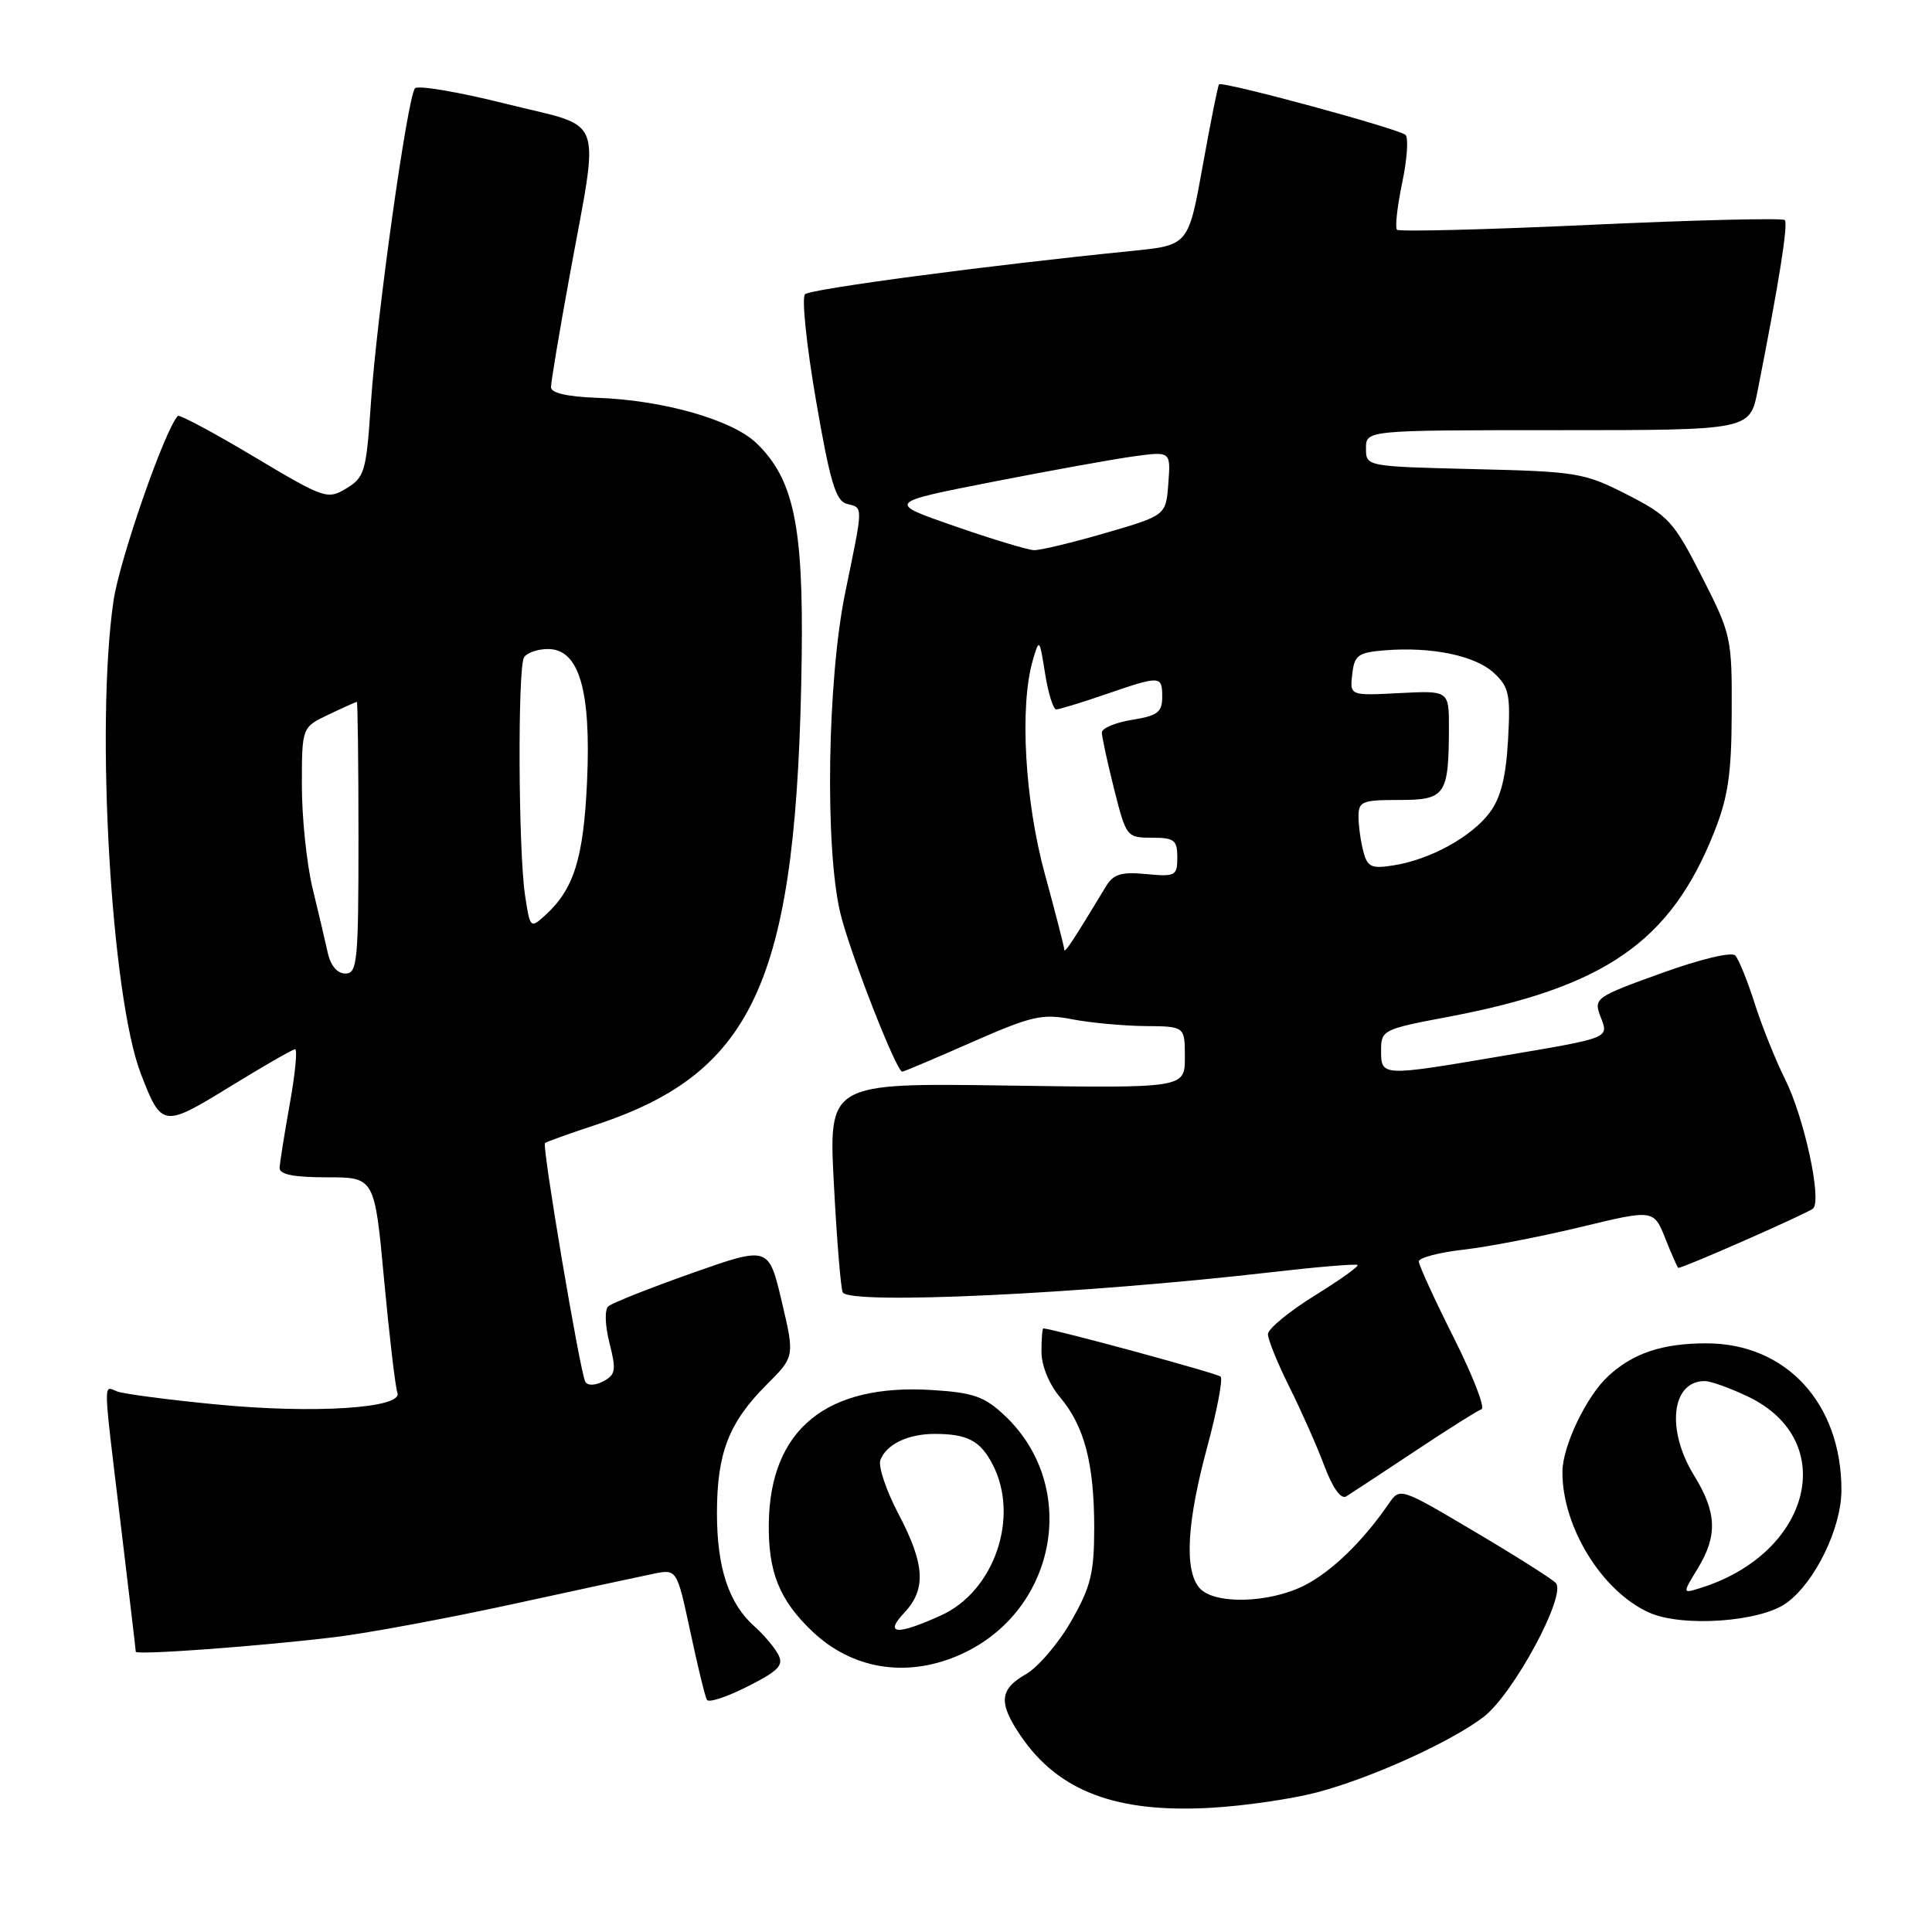 <?xml version="1.0" encoding="UTF-8" standalone="no"?>
<!DOCTYPE svg PUBLIC "-//W3C//DTD SVG 1.1//EN" "http://www.w3.org/Graphics/SVG/1.1/DTD/svg11.dtd" >
<svg xmlns="http://www.w3.org/2000/svg" xmlns:xlink="http://www.w3.org/1999/xlink" version="1.1" viewBox="0 0 256 256">
 <g >
 <path fill="currentColor"
d=" M 174.50 237.50 C 181.63 235.63 192.21 230.84 196.56 227.52 C 200.54 224.49 207.66 211.26 206.14 209.74 C 205.55 209.15 200.66 206.06 195.28 202.88 C 185.50 197.09 185.50 197.09 184.00 199.27 C 180.59 204.23 176.47 208.23 172.88 210.06 C 168.16 212.47 160.77 212.64 158.90 210.37 C 156.91 207.99 157.28 201.65 159.96 191.75 C 161.26 186.93 162.06 182.73 161.74 182.41 C 161.31 181.98 139.95 176.17 138.25 176.02 C 138.11 176.01 138.00 177.40 138.00 179.11 C 138.00 180.95 139.00 183.40 140.46 185.14 C 143.70 188.98 144.99 193.94 144.99 202.50 C 144.98 208.48 144.53 210.28 141.92 214.84 C 140.24 217.77 137.54 220.92 135.94 221.84 C 132.42 223.84 132.27 225.63 135.25 230.01 C 140.26 237.37 147.92 240.26 160.50 239.54 C 164.90 239.29 171.20 238.37 174.50 237.50 Z  M 103.11 219.21 C 102.60 218.26 101.18 216.58 99.95 215.49 C 96.56 212.46 95.00 207.74 95.00 200.50 C 95.00 192.56 96.57 188.50 101.54 183.52 C 105.31 179.76 105.31 179.76 103.58 172.43 C 101.85 165.11 101.85 165.11 91.68 168.70 C 86.08 170.68 81.10 172.66 80.61 173.09 C 80.10 173.54 80.16 175.59 80.76 177.96 C 81.67 181.53 81.57 182.16 79.96 183.02 C 78.87 183.60 77.89 183.63 77.56 183.10 C 76.89 182.02 71.80 151.87 72.21 151.46 C 72.37 151.31 75.42 150.21 79.00 149.03 C 100.20 142.02 105.66 129.59 106.23 87.00 C 106.46 69.60 105.15 63.44 100.21 58.70 C 96.98 55.61 87.79 53.00 79.06 52.71 C 75.20 52.57 73.01 52.07 73.01 51.32 C 73.00 50.67 74.09 44.14 75.43 36.82 C 79.47 14.63 80.37 17.09 67.10 13.77 C 60.82 12.19 55.38 11.27 54.99 11.70 C 53.99 12.84 49.90 42.01 49.14 53.49 C 48.54 62.48 48.32 63.24 45.90 64.71 C 43.39 66.23 43.01 66.10 33.63 60.50 C 28.30 57.32 23.77 54.90 23.57 55.11 C 21.85 56.87 15.81 74.24 15.03 79.68 C 12.64 96.16 14.73 132.06 18.66 142.27 C 21.41 149.41 21.61 149.44 30.50 143.97 C 34.90 141.27 38.77 139.04 39.10 139.03 C 39.43 139.01 39.12 142.26 38.40 146.25 C 37.69 150.24 37.08 154.06 37.05 154.75 C 37.02 155.62 38.90 156.00 43.32 156.00 C 49.64 156.00 49.64 156.00 50.90 169.63 C 51.60 177.13 52.39 183.84 52.66 184.54 C 53.44 186.60 41.61 187.36 28.61 186.09 C 22.27 185.48 16.39 184.70 15.54 184.38 C 13.65 183.65 13.62 182.20 16.00 202.00 C 17.09 211.07 17.99 218.66 17.99 218.86 C 18.00 219.34 34.64 218.12 44.50 216.91 C 48.90 216.37 59.47 214.40 68.00 212.54 C 76.53 210.68 84.89 208.88 86.60 208.53 C 89.69 207.91 89.69 207.91 91.47 216.20 C 92.44 220.77 93.43 224.83 93.67 225.24 C 93.91 225.65 96.34 224.85 99.07 223.46 C 103.19 221.38 103.88 220.65 103.11 219.21 Z  M 126.77 219.45 C 139.93 213.96 143.27 197.11 133.11 187.55 C 130.45 185.05 128.97 184.53 123.58 184.19 C 109.53 183.29 102.05 189.38 101.87 201.84 C 101.78 208.32 103.28 212.04 107.66 216.19 C 112.86 221.12 119.90 222.32 126.77 219.45 Z  M 236.74 212.39 C 240.51 209.64 244.00 202.46 244.00 197.44 C 244.00 185.96 236.67 178.00 226.11 178.00 C 220.29 178.00 216.43 179.28 213.12 182.32 C 210.23 184.97 207.05 191.58 207.03 195.00 C 206.98 202.27 212.23 210.83 218.48 213.66 C 222.87 215.65 233.26 214.93 236.74 212.39 Z  M 187.44 192.32 C 191.81 189.41 195.80 186.90 196.31 186.73 C 196.82 186.56 195.16 182.29 192.62 177.23 C 190.08 172.18 188.00 167.64 188.00 167.15 C 188.00 166.66 190.65 165.96 193.89 165.59 C 197.12 165.23 204.12 163.87 209.44 162.59 C 219.12 160.25 219.12 160.25 220.67 164.12 C 221.52 166.26 222.29 168.00 222.39 168.00 C 223.11 168.00 239.66 160.71 240.25 160.13 C 241.43 158.98 239.06 148.07 236.55 143.04 C 235.30 140.54 233.48 136.03 232.52 133.00 C 231.55 129.97 230.39 127.10 229.93 126.61 C 229.46 126.09 225.29 127.09 220.12 128.96 C 211.44 132.09 211.16 132.28 212.05 134.64 C 213.19 137.63 213.64 137.45 198.65 139.99 C 183.08 142.63 183.00 142.63 183.00 139.21 C 183.00 136.49 183.23 136.37 191.88 134.74 C 212.68 130.81 221.37 124.78 227.13 110.28 C 228.98 105.62 229.44 102.54 229.46 94.38 C 229.50 84.51 229.40 84.05 225.50 76.40 C 221.78 69.09 221.09 68.34 215.57 65.52 C 209.93 62.65 208.96 62.48 195.32 62.16 C 181.00 61.81 181.00 61.81 181.00 59.41 C 181.00 57.00 181.00 57.00 206.43 57.00 C 231.86 57.00 231.86 57.00 232.90 51.75 C 235.74 37.37 236.97 29.63 236.49 29.16 C 236.20 28.87 224.64 29.15 210.79 29.79 C 196.95 30.43 185.39 30.72 185.11 30.44 C 184.83 30.16 185.14 27.38 185.79 24.26 C 186.45 21.14 186.65 18.27 186.24 17.88 C 185.37 17.06 161.94 10.71 161.53 11.18 C 161.37 11.36 160.40 16.22 159.36 22.00 C 157.47 32.50 157.47 32.50 149.99 33.25 C 131.09 35.14 107.42 38.28 106.67 38.99 C 106.21 39.42 106.86 45.74 108.12 53.03 C 109.97 63.79 110.74 66.38 112.20 66.76 C 114.41 67.34 114.42 66.74 112.00 78.50 C 109.62 90.08 109.28 112.36 111.35 121.00 C 112.60 126.20 118.77 142.00 119.55 142.00 C 119.75 142.00 123.90 140.25 128.77 138.10 C 136.71 134.61 138.10 134.29 142.07 135.06 C 144.50 135.53 148.86 135.93 151.75 135.96 C 157.00 136.00 157.00 136.00 157.00 140.09 C 157.00 144.19 157.00 144.19 133.39 143.84 C 109.78 143.50 109.78 143.50 110.50 157.00 C 110.89 164.43 111.42 170.84 111.67 171.25 C 112.66 172.91 143.42 171.46 168.50 168.57 C 174.55 167.87 179.67 167.44 179.88 167.62 C 180.09 167.79 177.51 169.63 174.14 171.71 C 170.78 173.80 168.02 176.08 168.01 176.78 C 168.00 177.48 169.28 180.63 170.85 183.78 C 172.42 186.93 174.51 191.63 175.48 194.23 C 176.59 197.18 177.68 198.70 178.38 198.28 C 179.00 197.90 183.07 195.22 187.44 192.32 Z  M 43.43 126.25 C 43.10 124.74 42.19 120.88 41.41 117.67 C 40.64 114.46 40.00 108.36 40.00 104.10 C 40.00 96.37 40.00 96.37 43.53 94.69 C 45.48 93.76 47.17 93.00 47.28 93.00 C 47.40 93.00 47.50 101.10 47.50 111.00 C 47.50 127.40 47.35 129.00 45.77 129.00 C 44.69 129.00 43.81 127.96 43.43 126.25 Z  M 69.57 118.63 C 68.68 112.68 68.58 88.50 69.44 87.10 C 69.81 86.50 71.24 86.00 72.61 86.00 C 76.73 86.00 78.33 91.43 77.79 103.50 C 77.32 113.78 76.05 117.83 72.22 121.30 C 70.28 123.06 70.23 123.00 69.57 118.63 Z  M 119.83 213.69 C 122.76 210.56 122.56 207.27 119.04 200.58 C 117.41 197.48 116.34 194.27 116.66 193.45 C 117.46 191.37 120.31 190.00 123.85 190.00 C 128.20 190.00 129.90 190.90 131.54 194.07 C 135.13 201.01 131.76 210.85 124.69 214.05 C 118.83 216.71 117.10 216.58 119.83 213.69 Z  M 224.96 207.83 C 227.61 203.48 227.49 200.40 224.47 195.50 C 220.75 189.45 221.47 183.00 225.88 183.00 C 226.70 183.00 229.32 183.95 231.71 185.10 C 243.80 190.95 239.97 205.90 225.22 210.45 C 222.93 211.16 222.93 211.16 224.96 207.83 Z  M 141.02 125.82 C 141.01 125.45 139.85 120.95 138.45 115.82 C 135.79 106.11 135.08 93.57 136.85 87.50 C 137.71 84.55 137.74 84.59 138.48 89.25 C 138.89 91.86 139.56 94.00 139.96 94.00 C 140.36 94.00 143.30 93.10 146.50 92.00 C 153.80 89.49 154.00 89.50 154.00 92.37 C 154.00 94.37 153.36 94.85 150.00 95.38 C 147.80 95.74 146.00 96.49 146.00 97.06 C 146.00 97.62 146.73 100.99 147.62 104.54 C 149.22 110.89 149.30 111.00 152.62 111.00 C 155.59 111.00 156.00 111.31 156.00 113.61 C 156.00 116.05 155.75 116.19 151.88 115.82 C 148.56 115.50 147.53 115.82 146.54 117.46 C 142.14 124.74 141.03 126.42 141.02 125.82 Z  M 180.66 112.86 C 180.31 111.56 180.02 109.49 180.01 108.25 C 180.00 106.19 180.46 106.00 185.38 106.00 C 191.53 106.00 191.96 105.38 191.99 96.50 C 192.00 91.50 192.00 91.50 185.43 91.84 C 178.85 92.18 178.85 92.18 179.18 89.34 C 179.46 86.81 179.94 86.46 183.50 86.17 C 189.70 85.67 195.49 86.87 197.96 89.18 C 199.96 91.04 200.17 92.03 199.82 98.10 C 199.55 102.96 198.85 105.72 197.41 107.65 C 195.02 110.86 189.57 113.87 184.74 114.65 C 181.73 115.14 181.21 114.91 180.66 112.86 Z  M 126.50 69.72 C 117.50 66.60 117.50 66.60 131.41 63.87 C 139.05 62.37 147.52 60.84 150.22 60.47 C 155.13 59.80 155.13 59.80 154.81 64.04 C 154.50 68.29 154.50 68.29 146.50 70.62 C 142.10 71.90 137.82 72.93 137.00 72.90 C 136.18 72.87 131.45 71.44 126.50 69.72 Z "/>
</g>
</svg>